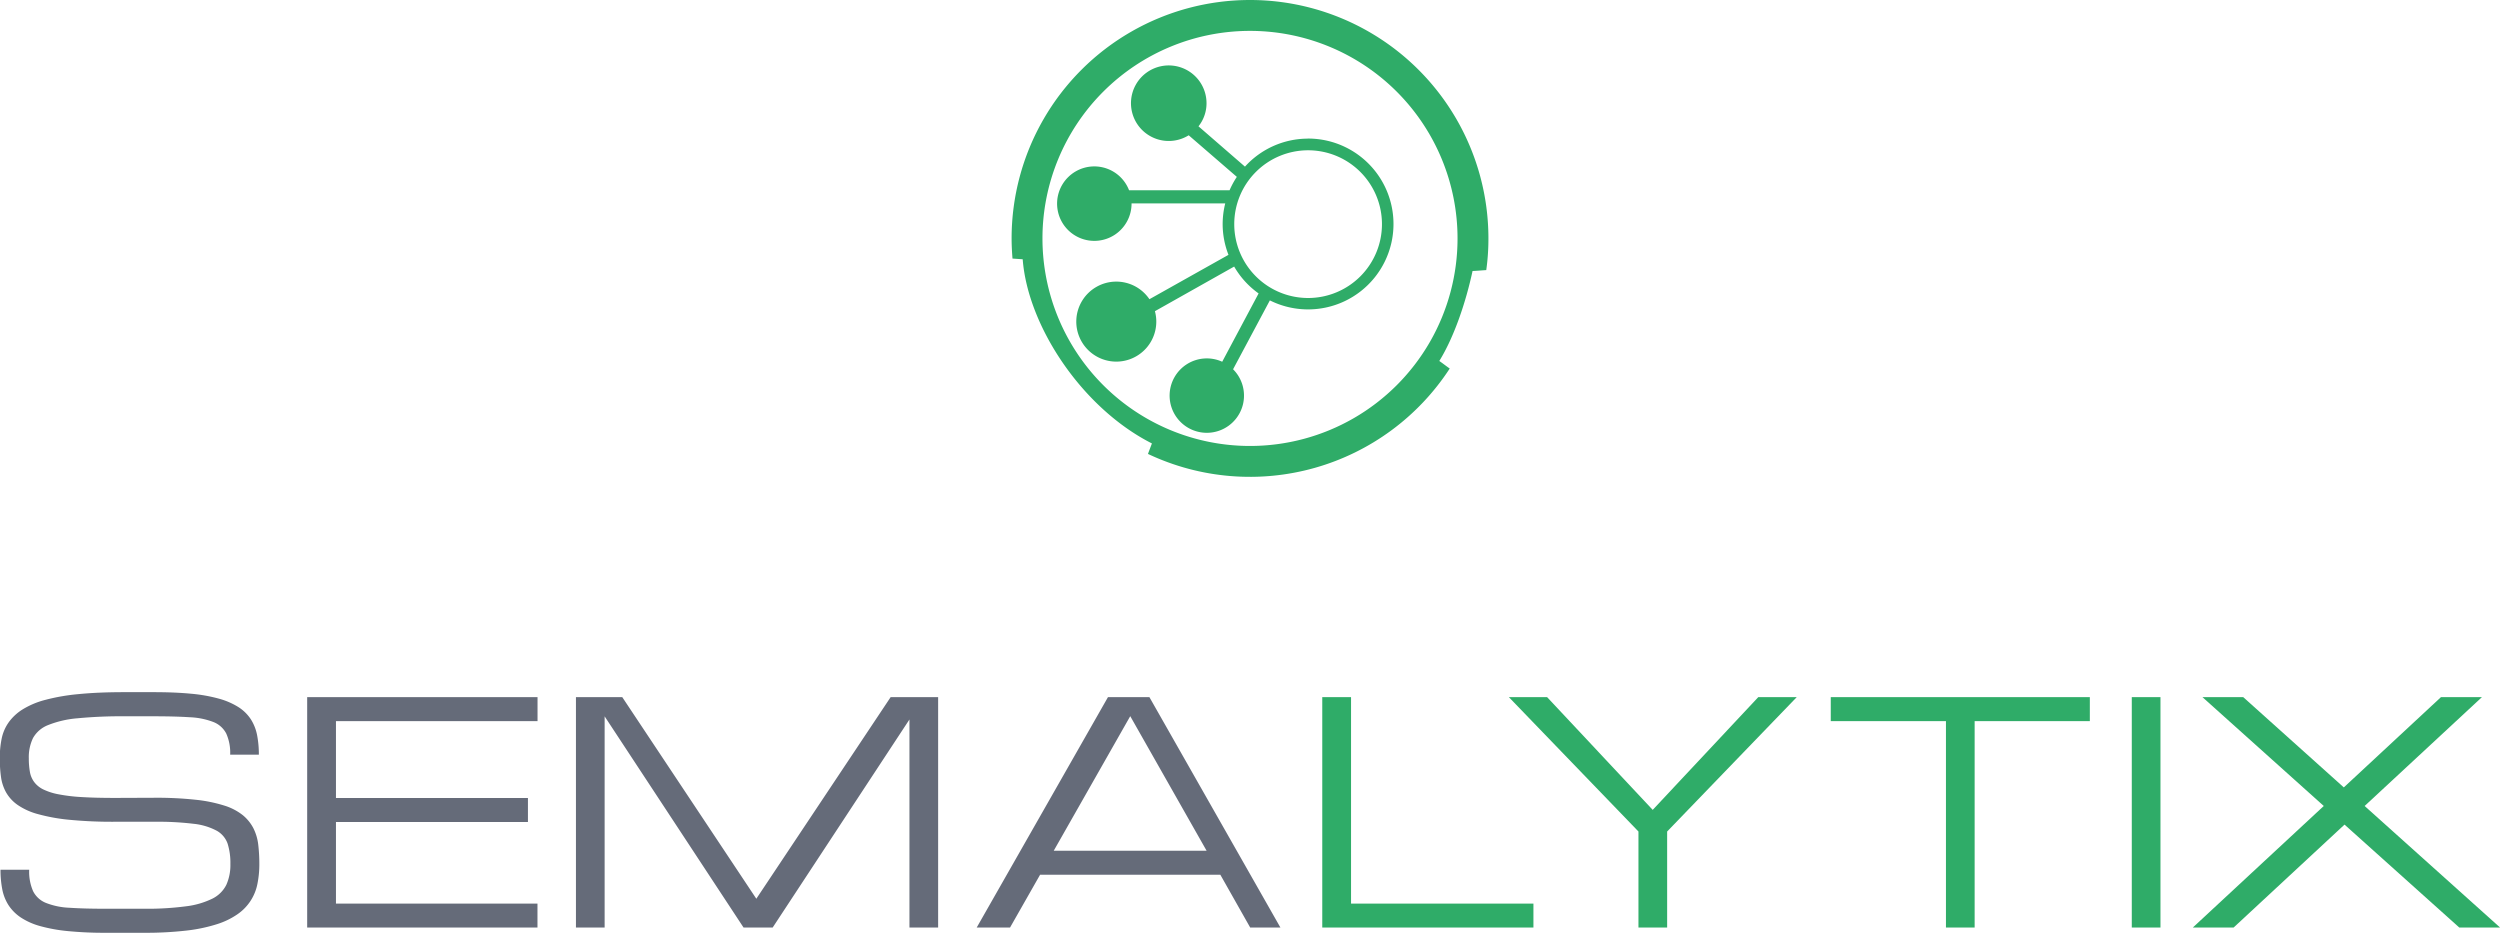 <svg id="Ebene_1" data-name="Ebene 1" xmlns="http://www.w3.org/2000/svg" xmlns:xlink="http://www.w3.org/1999/xlink" viewBox="0 0 784.32 292.68"><defs><style>.cls-1{fill:none;}.cls-2{clip-path:url(#clip-path);}.cls-3{fill:#2fac68;}.cls-4{clip-path:url(#clip-path-2);}.cls-5{fill:#656b79;}</style><clipPath id="clip-path" transform="translate(-28.78 -151.51)"><rect id="SVGID" class="cls-1" x="346.14" y="151.51" width="149.59" height="149.59"/></clipPath><clipPath id="clip-path-2" transform="translate(-28.78 -151.51)"><rect id="SVGID-2" data-name="SVGID" class="cls-1" x="28.78" y="151.51" width="784.32" height="292.68"/></clipPath></defs><g class="cls-2"><path class="cls-3" d="M439.17,195a26.69,26.69,0,0,0-19.81,8.79l-14.58-12.65a11.63,11.63,0,0,0,2.52-7.19,11.85,11.85,0,1,0-5.59,10L416.81,207a27,27,0,0,0-2.28,4.2H383a11.68,11.68,0,1,0,.78,4.12h29.39a27,27,0,0,0-.81,6.46,26.58,26.58,0,0,0,1.83,9.68l-24.8,13.92a12.55,12.55,0,1,0,1.72,3.76l24.86-14a26.79,26.79,0,0,0,7.67,8.43L412.22,265a11.67,11.67,0,1,0,3.41,2.36l11.54-21.61a26.8,26.8,0,1,0,12-50.77Zm0,50a23.17,23.17,0,1,1,23.17-23.17A23.17,23.17,0,0,1,439.17,245Z" transform="translate(-28.78 -151.51)"/><path class="cls-3" d="M420.94,151.51a74.79,74.79,0,0,0-74.79,74.8c0,2.13.11,4.23.28,6.32l3.2.22c1.56,20.75,18.45,46.59,40.54,57.78-.38,1-.8,2.11-1.24,3.29a74.79,74.79,0,0,0,94.67-26.79c-1.18-.82-2.29-1.7-3.27-2.37,4.62-7.48,8.31-18.35,10.43-28.23,1.41-.05,2.87-.2,4.3-.28a70.82,70.82,0,0,0,.68-9.94A74.8,74.8,0,0,0,420.94,151.51Zm0,139.91a65.11,65.11,0,1,1,65.11-65.11A65.1,65.1,0,0,1,420.94,291.42Z" transform="translate(-28.78 -151.51)"/></g><path class="cls-3" d="M443.61,370.22V442.5h66.25V435H452.64V370.22Zm136.79,0-33.12,35.37-33.13-35.37h-12l40.66,42.16V442.5h9V412.38l40.66-42.16Zm22.74,0v7.53h36.14V442.5h9V377.75h36.14v-7.53Zm94.44,72.28h9V370.22h-9Zm97-72.28L764.1,398.54l-31.56-28.32H719.75l38.06,34.15L716.73,442.5h12.8l34.79-32.29,36,32.29h12.8l-42.49-38.13,36.8-34.15Z" transform="translate(-28.78 -151.51)"/><g class="cls-4"><path class="cls-5" d="M359.37,418.4l24-42.21,23.95,42.21ZM421,442.5h9.48l-41.1-72.28h-13L335.2,442.5h10.46l9.43-16.57h56.54Zm-158.95,0h9.14l42.91-65.27V442.5h9V370.22h-14.9l-42.14,63.25L224,370.22H209.47V442.5h9V376.25Zm-64.65,0V435H134.18v-25.6h60.23v-7.53H134.18V377.75h63.24v-7.53H125.15V442.5ZM64.92,401.84c-4,0-7.48-.08-10.38-.26a53.07,53.07,0,0,1-7.36-.87,18.83,18.83,0,0,1-4.85-1.55,7.84,7.84,0,0,1-2.84-2.33,7.48,7.48,0,0,1-1.34-3.22,23.9,23.9,0,0,1-.33-4.19,13.8,13.8,0,0,1,1.31-6.35A9.26,9.26,0,0,1,43.84,379a31.74,31.74,0,0,1,9.22-2.14,143.3,143.3,0,0,1,14.87-.63h9q6.78,0,11.39.3a23.2,23.2,0,0,1,7.44,1.51,7.69,7.69,0,0,1,4,3.6,14.73,14.73,0,0,1,1.23,6.63h9a31.63,31.63,0,0,0-.56-6.17,14.33,14.33,0,0,0-2-5,13.09,13.09,0,0,0-3.86-3.76,23,23,0,0,0-6.1-2.64,49.49,49.49,0,0,0-8.75-1.55q-5.08-.49-11.86-.49h-9q-8.28,0-14.4.61a63,63,0,0,0-10.47,1.81,26,26,0,0,0-7.13,3,15.36,15.36,0,0,0-4.37,4.07,13.53,13.53,0,0,0-2.19,5.1,30.19,30.19,0,0,0-.59,6.12,42.74,42.74,0,0,0,.38,5.86,13.74,13.74,0,0,0,1.62,4.91,12.18,12.18,0,0,0,3.65,3.93,20.66,20.66,0,0,0,6.4,2.87,57,57,0,0,0,9.9,1.77,140,140,0,0,0,14.19.61H77.34a92.64,92.64,0,0,1,12.19.64,19.76,19.76,0,0,1,7.22,2.16,7.48,7.48,0,0,1,3.44,4.07,20.15,20.15,0,0,1,.87,6.4,15.17,15.17,0,0,1-1.27,6.51,9.68,9.68,0,0,1-4.38,4.34,25.8,25.8,0,0,1-8.33,2.41,93.29,93.29,0,0,1-13.13.76h-12q-6.78,0-11.37-.31a22.6,22.6,0,0,1-7.41-1.53,7.71,7.71,0,0,1-4-3.66,15.11,15.11,0,0,1-1.23-6.73h-9a31.74,31.74,0,0,0,.56,6.18,14.18,14.18,0,0,0,2,5,13.66,13.66,0,0,0,3.84,3.81,21.27,21.27,0,0,0,6.07,2.69,50.46,50.46,0,0,0,8.75,1.57,117.18,117.18,0,0,0,11.86.52H74a111.64,111.64,0,0,0,13.15-.68,50.23,50.23,0,0,0,9.63-2,23.73,23.73,0,0,0,6.58-3.19,15,15,0,0,0,6.19-9.53,31,31,0,0,0,.59-6.16,51,51,0,0,0-.35-6.15,15.38,15.38,0,0,0-1.53-5.12,13.07,13.07,0,0,0-3.34-4.09,17.75,17.75,0,0,0-5.81-3,45.38,45.38,0,0,0-9-1.82,112.84,112.84,0,0,0-12.75-.62Z" transform="translate(-28.78 -151.51)"/></g></svg>